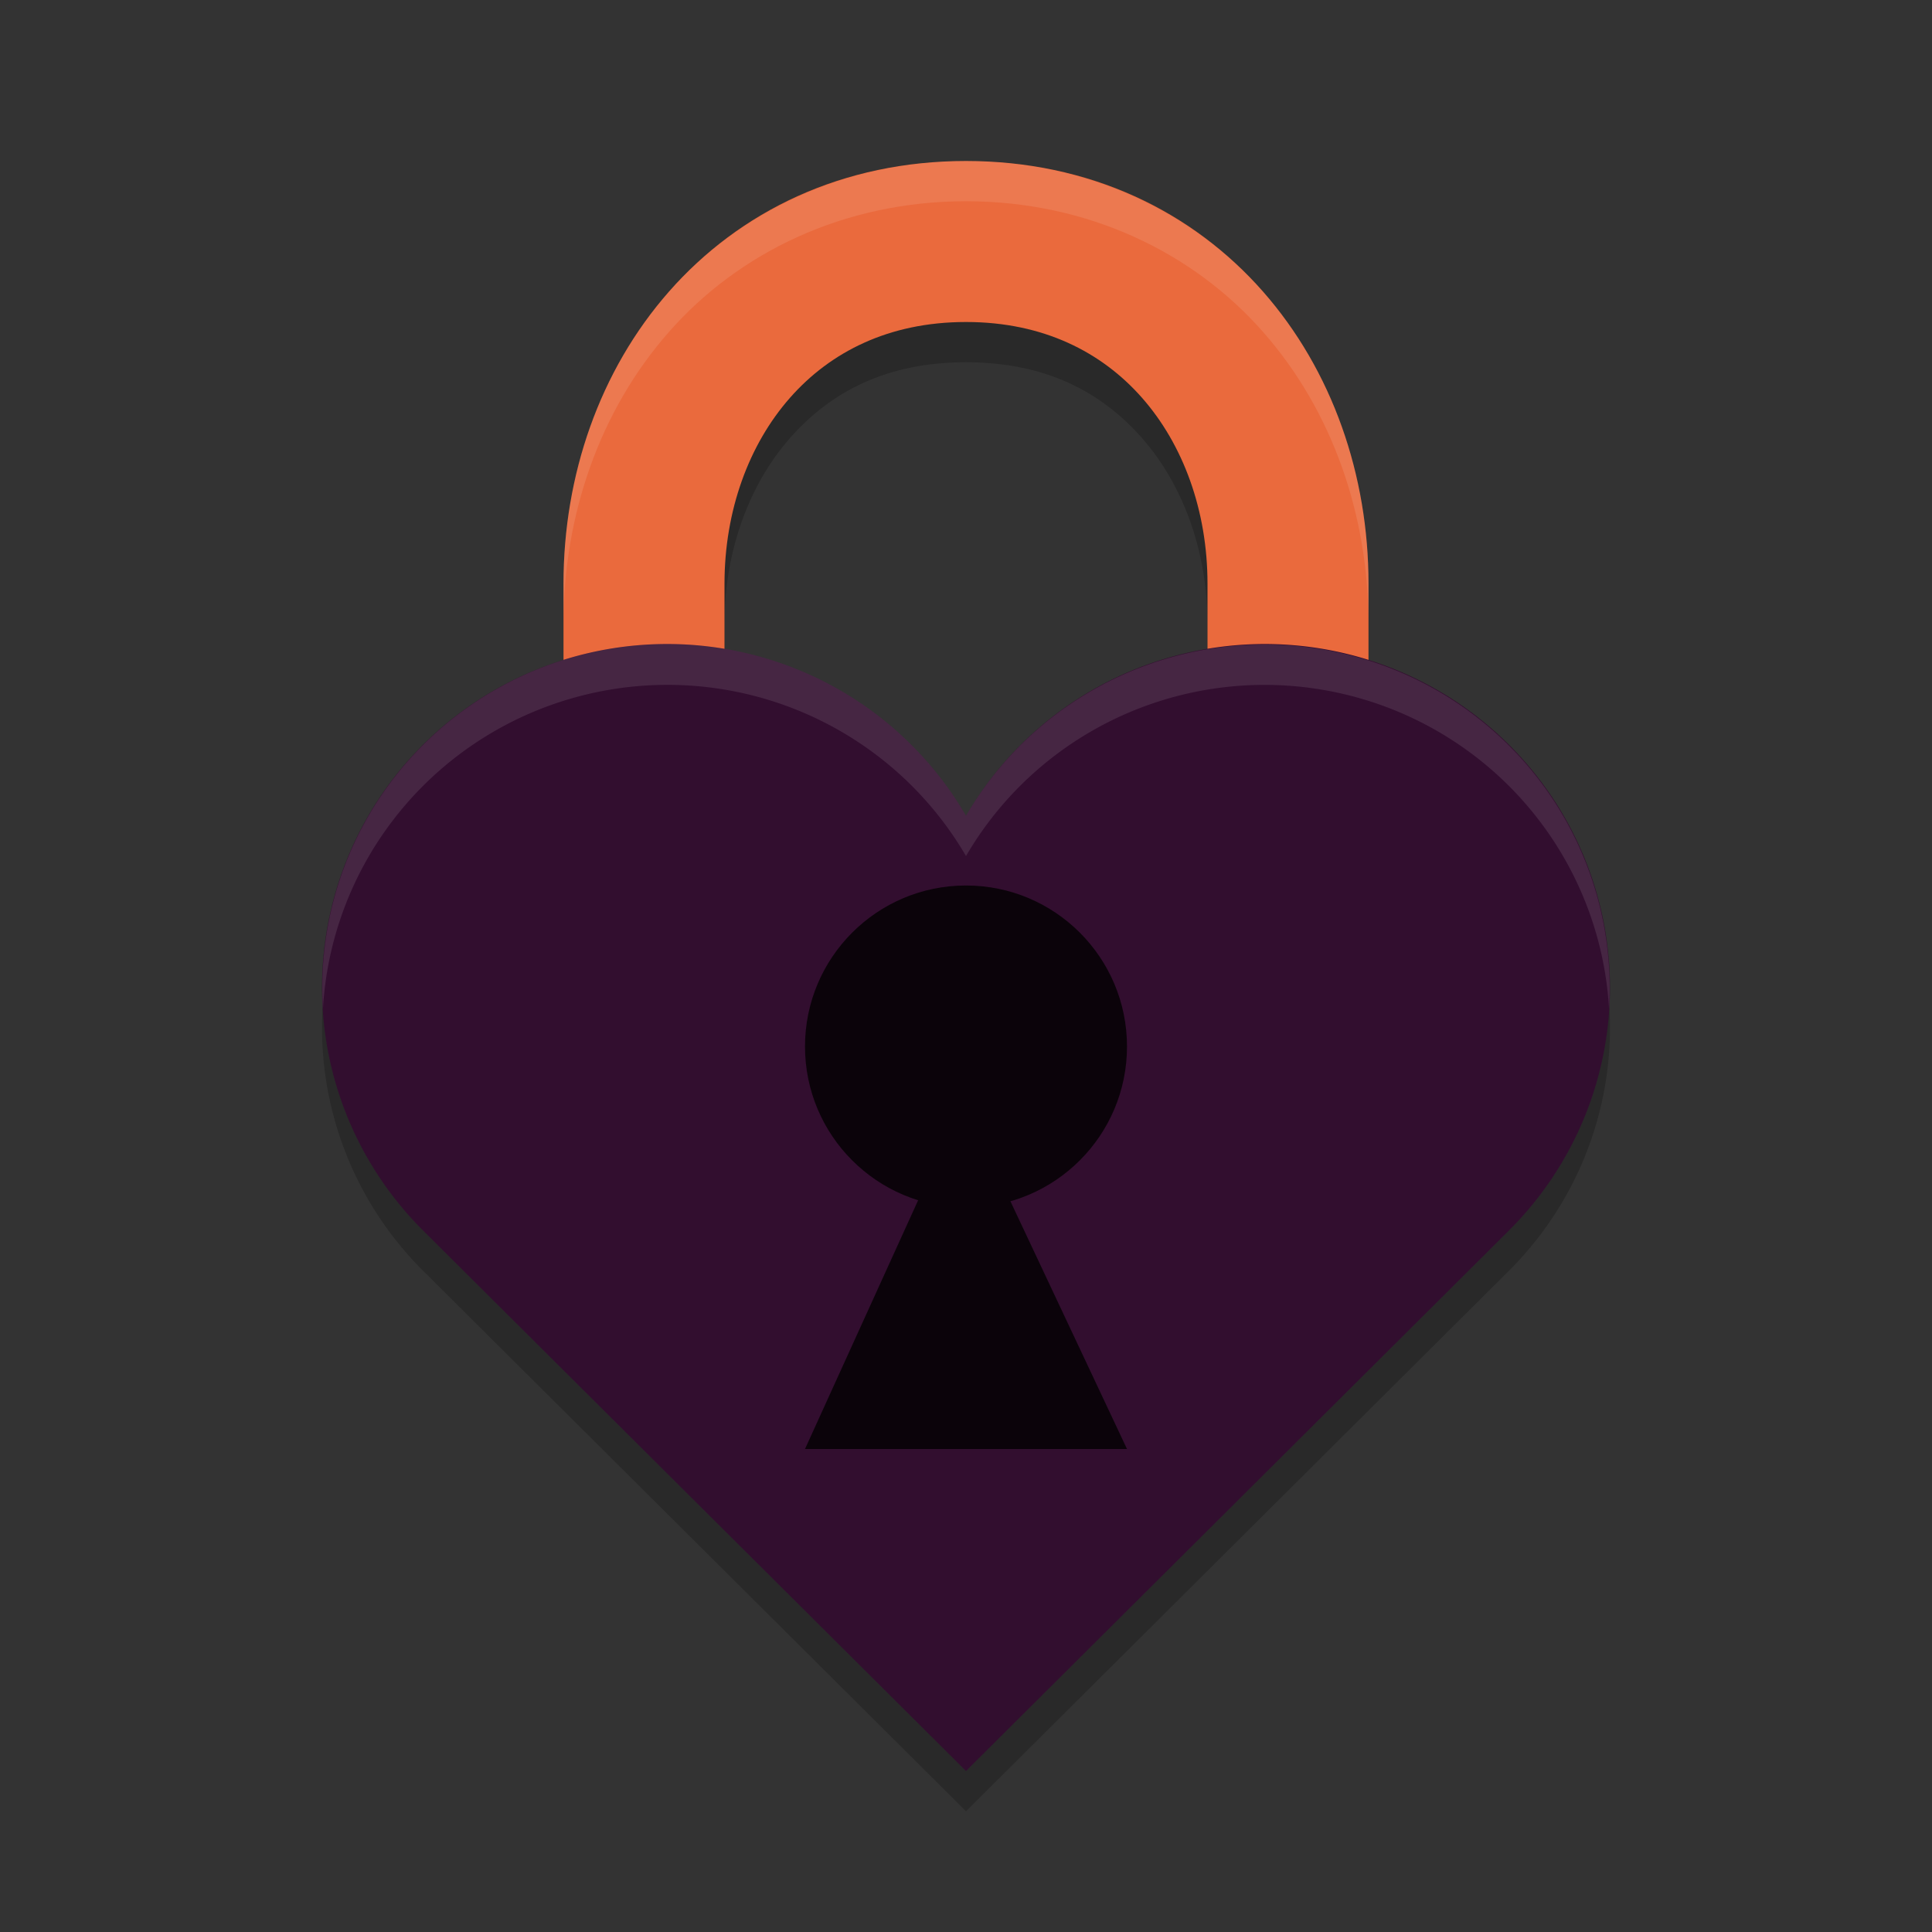 <svg xmlns="http://www.w3.org/2000/svg" width="24" height="24" version="1.1">
 <rect width="100%" height="100%" fill="#333333" stroke="none"/>
 <path style="opacity:0.2" d="M 12,22.5 5.256,15.786 A 4.287,4.268 0 1 1 12,10.634 a 4.287,4.268 0 1 1 6.744,5.152 z"/>
 <path style="opacity:0.2" d="M 12,2.5 C 10.483,2.5 9.177,3.137 8.312,4.121 7.446,5.104 7,6.403 7,7.75 V 16 H 9 V 7.75 C 9,6.847 9.304,6.021 9.813,5.442 10.323,4.863 11.017,4.5 12,4.5 c 0.983,0 1.677,0.363 2.187,0.942 C 14.696,6.021 15,6.847 15,7.75 V 16 h 2 V 7.75 C 17,6.403 16.554,5.104 15.688,4.121 14.823,3.137 13.517,2.5 12,2.5 Z"/>
 <path style="fill:none;stroke:#ea6a3d;stroke-width:2" d="M 8,15.5 V 7.25 C 8,5 9.5,3 12,3 c 2.5,0 4,2 4,4.25 v 8.25"/>
 <path style="fill:#320e2f" d="M 12,22 5.256,15.286 A 4.287,4.268 0 1 1 12,10.134 a 4.287,4.268 0 1 1 6.744,5.152 z"/>
 <circle style="fill:#0b030a" cx="12" cy="-13" r="2" transform="scale(1,-1)"/>
 <path style="fill:#0b030a" d="M 11.933,13.75 10,18 h 4 l -2,-4.25 z"/>
 <path style="opacity:0.1;fill:#ffffff" d="M 12,2 C 10.483,2 9.177,2.638 8.312,3.621 7.446,4.604 7,5.903 7,7.25 v 0.5 C 7,6.403 7.446,5.104 8.312,4.121 9.177,3.138 10.483,2.5 12,2.5 c 1.517,0 2.823,0.638 3.688,1.621 C 16.554,5.104 17,6.403 17,7.75 V 7.25 C 17,5.903 16.554,4.604 15.688,3.621 14.823,2.638 13.517,2 12,2 Z"/>
 <path style="opacity:0.1;fill:#ffffff" d="M 8.475,8.004 A 4.287,4.268 0 0 0 4.012,12.528 4.287,4.268 0 0 1 12,10.634 4.287,4.268 0 0 1 19.988,12.532 4.287,4.268 0 0 0 12,10.134 4.287,4.268 0 0 0 8.475,8.004 Z"/>
</svg>
